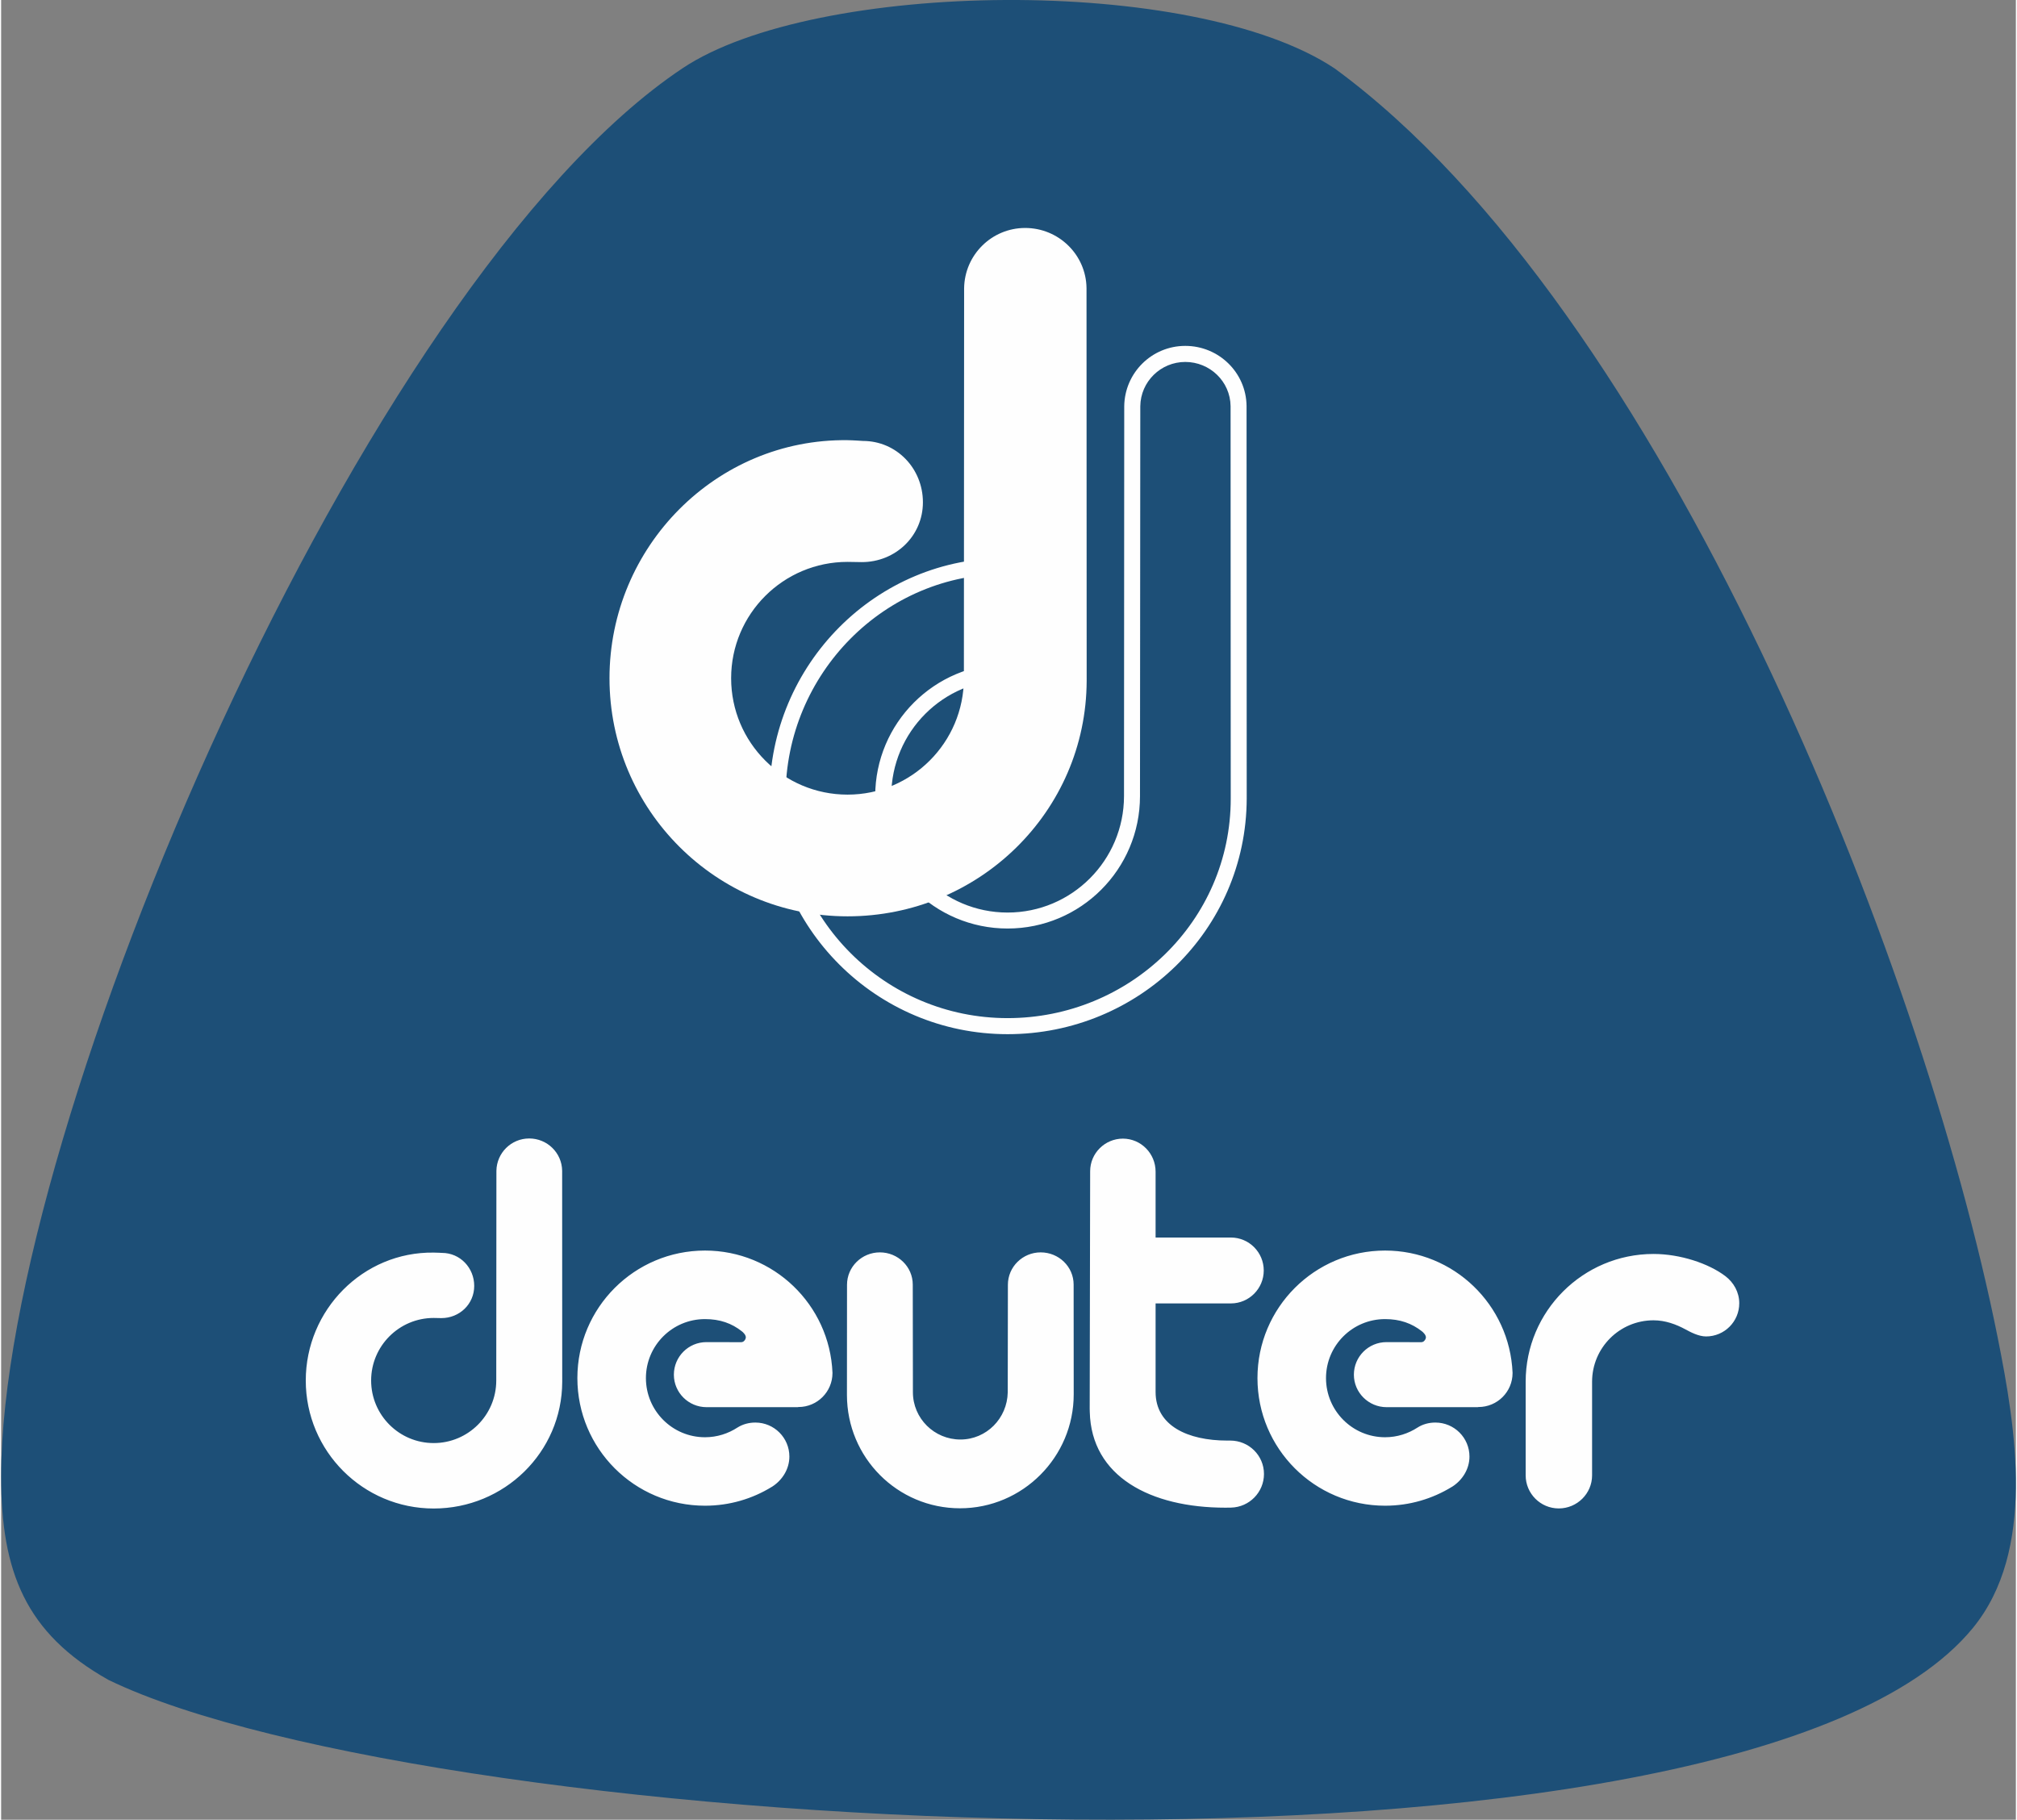 <?xml version="1.0" encoding="UTF-8"?>
<!DOCTYPE svg PUBLIC "-//W3C//DTD SVG 1.1//EN" "http://www.w3.org/Graphics/SVG/1.1/DTD/svg11.dtd">
<!-- Creator: CorelDRAW 2019 (64-Bit) -->
<svg xmlns="http://www.w3.org/2000/svg" xml:space="preserve" width="266px" height="240px" version="1.1" style="shape-rendering:geometricPrecision; text-rendering:geometricPrecision; image-rendering:optimizeQuality; fill-rule:evenodd; clip-rule:evenodd"
viewBox="0 0 266 240.27"
 xmlns:xlink="http://www.w3.org/1999/xlink"
 xmlns:xodm="http://www.corel.com/coreldraw/odm/2003">
 <rect x="0" y="0" width="266" height="240.27" fill="#808080" stroke="none"/>
 <defs>
  <style type="text/css">
   <![CDATA[
    .fil0 {fill:#1D4F77}
    .fil1 {fill:#FEFEFE;fill-rule:nonzero}
   ]]>
  </style>
 </defs>
 <g id="Layer_x0020_1">
  <path class="fil0" d="M0 194.94c0,12.53 3.19,20.72 14.19,26.88 42.68,20.68 215.32,30.77 246.13,-6.86 8.37,-10.23 5.68,-26.35 3.28,-38.35 -10,-50.01 -44.23,-135.86 -87.52,-167.56 -18.61,-12.42 -68.64,-11.7 -86.11,-0.04 -42.16,28.12 -89.97,140.05 -89.97,185.93z"/>
  <path class="fil1" d="M148.28 53.63c0.06,-4.41 3.64,-7.96 8.06,-7.96 4.42,0 8.04,3.52 8.09,7.93l0.02 51.85c-0.06,17.31 -14.25,31.1 -31.57,31.1 -17.36,0 -31.43,-14.07 -31.43,-31.43 0,-17.36 14.1,-31.65 31.43,-31.43 0.79,0.01 2.02,0.09 2.02,0.09 4.46,0 7.93,3.65 7.93,8.1 0,4.46 -3.62,7.91 -8.07,7.91 0,0 -1.37,-0.04 -1.88,-0.04 -8.48,0 -15.36,6.88 -15.36,15.37 0,8.48 6.88,15.37 15.36,15.37 8.49,0 15.36,-6.9 15.37,-15.37l0.03 -51.49zm-13.49 34.04c3.25,-0.01 5.93,-2.49 5.93,-5.79 0,-3.26 -2.51,-5.98 -5.82,-5.98l-0.06 0 -0.07 -0.01c-0.64,-0.04 -1.28,-0.08 -1.91,-0.09 -16.22,-0.2 -29.29,13.2 -29.29,29.32 0,16.19 13.12,29.31 29.31,29.31 16.08,0 29.46,-12.77 29.46,-28.98l-0.02 -51.82c-0.04,-3.27 -2.74,-5.84 -5.98,-5.84 -3.25,0 -5.9,2.61 -5.94,5.84l-0.04 51.49c0,9.65 -7.83,17.48 -17.48,17.48 -9.65,0 -17.48,-7.83 -17.48,-17.48 0,-9.66 7.83,-17.48 17.48,-17.48 0.64,0 1.27,0.02 1.91,0.03z"/>
  <path class="fil1" d="M127.14 38.06c0.06,-4.41 3.65,-7.96 8.06,-7.96 4.42,0 8.04,3.53 8.1,7.93l0.02 51.86c-0.06,17.3 -14.25,31.1 -31.57,31.1 -17.36,0 -31.43,-14.08 -31.43,-31.44 0,-17.36 14.09,-31.65 31.43,-31.43 0.78,0.01 2.02,0.1 2.02,0.1 4.46,0 7.93,3.64 7.93,8.1 0,4.46 -3.62,7.9 -8.07,7.9 0,0 -1.37,-0.03 -1.88,-0.03 -8.49,0 -15.37,6.88 -15.37,15.36 0,8.49 6.88,15.37 15.37,15.37 8.48,0 15.36,-6.89 15.36,-15.37l0.03 -51.49z"/>
  <path class="fil1" d="M65.39 154.6c0.03,-2.37 1.96,-4.28 4.33,-4.28 2.38,0 4.32,1.9 4.35,4.27l0.01 27.87c-0.03,9.3 -7.66,16.72 -16.97,16.72 -9.33,0 -16.89,-7.57 -16.89,-16.9 0,-9.33 7.57,-17.02 16.89,-16.89 0.43,0 1.09,0.04 1.09,0.04 2.39,0 4.26,1.96 4.26,4.36 0,2.4 -1.94,4.25 -4.34,4.25 0,0 -0.73,-0.02 -1.01,-0.02 -4.56,0 -8.26,3.7 -8.26,8.26 0,4.56 3.7,8.26 8.26,8.26 4.56,0 8.26,-3.7 8.26,-8.26l0.02 -27.68zm144.66 40.2c0,2.41 -1.98,4.37 -4.4,4.37 -2.41,0 -4.37,-1.96 -4.37,-4.37l0 -12.36c0,-9.3 7.56,-16.87 16.88,-16.87 3.52,0 7.28,1.25 9.49,2.93 1.09,0.83 1.83,2.11 1.83,3.58 0,2.42 -1.96,4.38 -4.38,4.38 -1,0 -2.07,-0.58 -2.7,-0.92 -1.27,-0.69 -2.69,-1.21 -4.24,-1.21 -4.49,0 -8.11,3.64 -8.11,8.11l0 12.36zm-57.63 -22.7l0 11.69c0,4.46 4.24,6.42 9.47,6.42 0.13,0 0.26,0 0.39,0 2.45,0 4.45,1.96 4.45,4.41 0,2.41 -1.93,4.38 -4.34,4.44 -0.25,0.01 -0.5,0.01 -0.75,0.01 -9.89,0 -17.71,-4.1 -17.91,-12.65l-0.01 -0.42 0.06 -31.35c0,-2.38 1.95,-4.31 4.33,-4.31 2.39,0.01 4.31,1.97 4.31,4.36l0 8.7 9.96 0c2.39,0.01 4.32,1.96 4.32,4.35 0,2.39 -1.93,4.34 -4.32,4.35l-9.96 0zm42.52 13.7l-12.02 0c-2.37,0 -4.32,-1.92 -4.32,-4.29 0,-2.37 1.92,-4.3 4.31,-4.3l4.53 0.01c0,0 0.01,0 0.03,0 0.31,0 0.52,-0.21 0.62,-0.5 0.13,-0.4 -0.37,-0.83 -0.51,-0.94 -1.34,-1.05 -2.89,-1.61 -4.86,-1.61 -4.31,0 -7.8,3.49 -7.8,7.79 0,4.31 3.49,7.81 7.8,7.81 1.58,0 3.06,-0.48 4.3,-1.29 0.68,-0.43 1.48,-0.65 2.34,-0.65 2.49,0 4.5,2.01 4.5,4.49 0,1.67 -0.95,3.12 -2.25,3.96l-0.07 0.04c-2.57,1.58 -5.59,2.49 -8.82,2.49 -9.31,0 -16.85,-7.54 -16.85,-16.85 0,-9.3 7.54,-16.84 16.85,-16.84 9.06,0 16.45,7.15 16.83,16.13l0 -0.04 0 0.08c0,2.48 -2.01,4.49 -4.5,4.49l-0.11 0.02zm-83.27 -1.62l0.01 -14.54c0,-2.38 1.96,-4.28 4.34,-4.28 2.37,0 4.34,1.88 4.34,4.26l0.02 14.11c0,0.04 0,0.08 0,0.1 0,3.45 2.82,6.24 6.27,6.24 3.44,0 6.19,-2.79 6.25,-6.24l0 -0.06 0.02 -14.13c0,-2.38 1.96,-4.28 4.33,-4.28 2.38,0 4.35,1.88 4.35,4.26l0.01 14.49c0,8.28 -6.74,15.04 -15.01,15.04 -8.27,0 -14.93,-6.7 -14.93,-14.97zm-6.52 1.62l-12.01 0c-2.38,0 -4.32,-1.92 -4.32,-4.29 0,-2.37 1.92,-4.3 4.3,-4.3l4.53 0.01c0,0 0.02,0 0.03,0 0.31,0 0.53,-0.21 0.62,-0.5 0.13,-0.4 -0.36,-0.83 -0.51,-0.94 -1.33,-1.05 -2.88,-1.61 -4.86,-1.61 -4.31,0 -7.8,3.49 -7.8,7.79 0,4.31 3.49,7.81 7.8,7.81 1.59,0 3.06,-0.48 4.3,-1.29 0.69,-0.43 1.49,-0.65 2.35,-0.65 2.48,0 4.49,2.01 4.49,4.49 0,1.67 -0.95,3.12 -2.25,3.96l-0.07 0.04c-2.56,1.58 -5.59,2.49 -8.82,2.49 -9.31,0 -16.85,-7.54 -16.85,-16.85 0,-9.3 7.54,-16.84 16.85,-16.84 9.06,0 16.46,7.15 16.83,16.13l0 -0.04 0 0.08c0,2.48 -2.01,4.49 -4.49,4.49l-0.12 0.02z"/>
 </g>
</svg>
